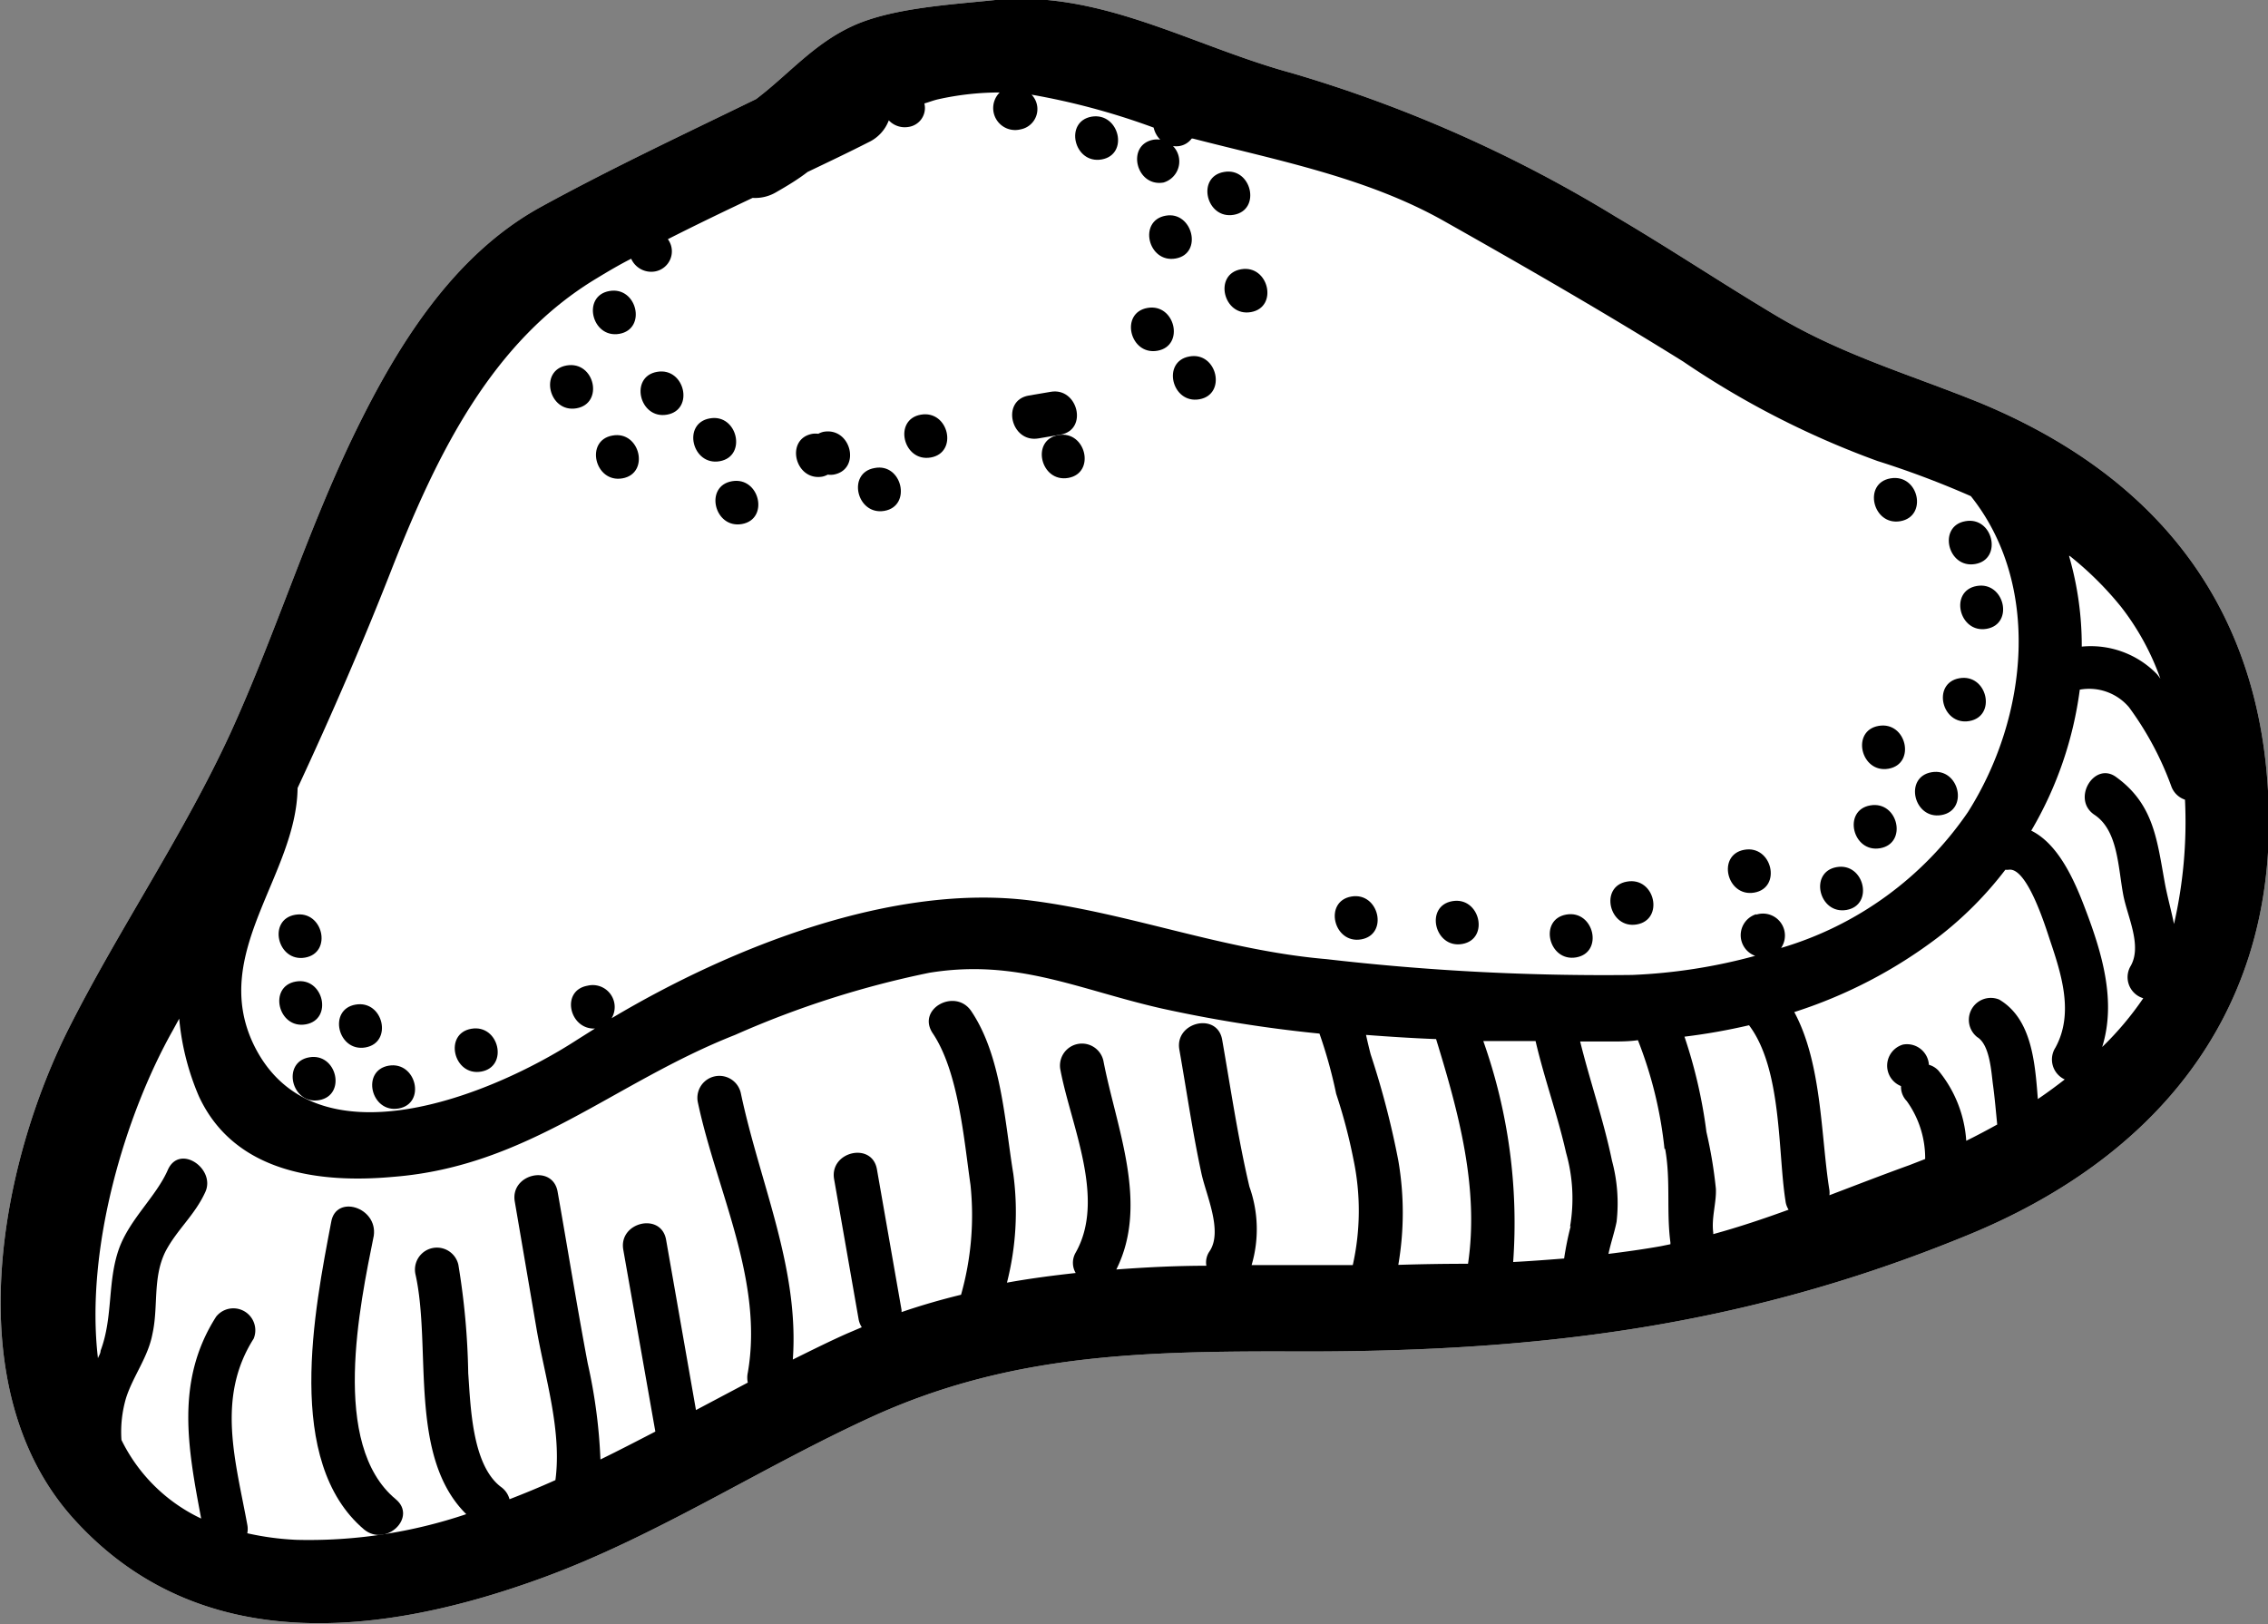 <svg id="Layer_8" data-name="Layer 8" xmlns="http://www.w3.org/2000/svg" viewBox="0 0 103.27 73.96"><rect x="0" y="0" width="103.27" height="73.96" fill="#808080" stroke="none"/><defs><style>.cls-1{fill:#fff;}</style></defs><title>mustekala_hattu</title><path class="cls-1" d="M383,605c-3.25-1.31-6.27-2.17-9.31-4-2.42-1.45-4.75-3-7.21-4.45a61.4,61.4,0,0,0-14.73-6.53c-4.6-1.25-8.76-3.83-13.61-3.32-1.91.2-4.6,0.35-6.39,1.17s-2.91,2.2-4.4,3.33c-3.28,1.6-6.57,3.14-9.8,4.91-4.05,2.22-6.62,6.44-8.58,10.51-2.1,4.38-3.53,9-5.55,13.43-2.1,4.57-5,8.81-7.27,13.27-3.29,6.41-5.2,16.64.13,22.53,5.73,6.34,14.08,5.35,21.42,2.65,5.14-1.89,9.89-5,14.87-7.28,6.13-2.81,12-3,18.64-3,11.21,0.08,20.85-1,31.27-5.28,8.48-3.46,13.86-9.89,13.75-19.08S391.37,608.44,383,605Z" transform="translate(-292.92 -586.69)"/><path d="M308,642.33c-0.76,4-2.15,10.91,1.5,14,1,0.81,2.43-.56,1.44-1.38-3-2.48-1.63-8.86-1-12C310.12,641.65,308.21,641.06,308,642.33Z" transform="translate(-292.92 -586.69)"/><path d="M383,605c-3.25-1.31-6.27-2.17-9.31-4-2.42-1.45-4.75-3-7.21-4.45a61.4,61.4,0,0,0-14.73-6.53c-4.6-1.25-8.76-3.83-13.61-3.32-1.91.2-4.6,0.35-6.39,1.17s-2.91,2.2-4.4,3.33c-3.28,1.6-6.57,3.14-9.8,4.91-4.05,2.22-6.62,6.44-8.58,10.51-2.1,4.38-3.53,9-5.55,13.43-2.1,4.57-5,8.81-7.27,13.27-3.29,6.41-5.2,16.64.13,22.53,5.73,6.34,14.08,5.35,21.42,2.65,5.14-1.89,9.89-5,14.87-7.28,6.13-2.81,12-3,18.64-3,11.21,0.08,20.85-1,31.27-5.28,8.48-3.46,13.86-9.89,13.75-19.08S391.37,608.44,383,605Zm4.16,7a15,15,0,0,1,2.34,2.32,11.64,11.64,0,0,1,1.79,3.27c-0.06-.08-0.12-0.17-0.19-0.24a4.2,4.2,0,0,0-3.39-1.22A14.69,14.69,0,0,0,387.13,612Zm-32.62,32.29H353l-3.09,0a5.76,5.76,0,0,0-.1-3.57c-0.52-2.21-.85-4.46-1.24-6.69-0.22-1.27-2.17-.81-1.95.45,0.33,1.87.6,3.75,1,5.61,0.21,1,1,2.66.37,3.58a0.88,0.88,0,0,0-.14.65c-1.38,0-2.75.07-4.1,0.17,1.5-3,0-6.44-.59-9.51a1,1,0,0,0-1.95.45c0.48,2.52,2.07,5.85.69,8.29a0.92,0.92,0,0,0,0,.93c-1,.11-2.09.25-3.13,0.44a13,13,0,0,0,.29-4.95c-0.39-2.38-.54-5.38-1.92-7.42-0.72-1.05-2.48-.11-1.76,1,1.18,1.74,1.43,4.83,1.73,6.92a13.3,13.3,0,0,1-.43,5c-0.9.22-1.81,0.48-2.71,0.79a0.93,0.93,0,0,0,0-.1l-1.12-6.4c-0.22-1.27-2.17-.81-1.95.45l1.12,6.4a1,1,0,0,0,.14.34l-0.68.29c-0.81.36-1.63,0.77-2.46,1.18,0.3-4.19-1.51-8.05-2.37-12.14a1,1,0,0,0-1.95.45c0.85,4,3,8.1,2.27,12.29a1.07,1.07,0,0,0,0,.45l-2.36,1.25-1.36-7.75c-0.22-1.27-2.17-.81-1.95.45l1.46,8.28c-0.83.43-1.66,0.86-2.5,1.27a24.24,24.24,0,0,0-.58-4.38c-0.49-2.6-.91-5.21-1.37-7.81-0.22-1.27-2.17-.81-1.95.45l1,5.85c0.38,2.17,1.15,4.6.85,6.83-0.69.31-1.39,0.6-2.09,0.87a1,1,0,0,0-.39-0.56c-1.32-1-1.38-3.67-1.49-5.18a33.4,33.4,0,0,0-.45-4.94,1,1,0,0,0-1.95.45c0.74,3.33-.35,8.28,2.31,10.91a22.44,22.44,0,0,1-7.71,1.17,12.71,12.71,0,0,1-2.26-.3,1,1,0,0,0,0-.39c-0.53-2.9-1.42-5.78.29-8.47a1,1,0,0,0-1.71-1c-1.87,2.93-1.28,6-.68,9.19a7.69,7.69,0,0,1-3.63-3.58,5.46,5.46,0,0,1,.21-1.91c0.32-1,1-1.85,1.2-2.91,0.28-1.25,0-2.55.59-3.75,0.52-1,1.34-1.66,1.82-2.72s-1.18-2.21-1.71-1-1.73,2.23-2.22,3.58c-0.54,1.51-.26,3.1-0.84,4.65,0,0.12-.08.23-0.12,0.34-0.59-5,1.24-11.08,3.41-14.93l0.29-.53a11.58,11.58,0,0,0,.89,3.52c1.59,3.46,5.42,4,8.88,3.68,6.14-.49,10-4.28,15.54-6.46a43.2,43.2,0,0,1,8.85-2.83c4-.65,6.79.77,10.59,1.63a62.13,62.13,0,0,0,7.17,1.14,21.58,21.58,0,0,1,.76,2.74,24.54,24.54,0,0,1,.79,3A11.33,11.33,0,0,1,354.51,644.32Zm5.25-.06q-1.6,0-3.2.05a14,14,0,0,0,0-4.75,38.85,38.85,0,0,0-1.26-4.84c-0.08-.31-0.15-0.61-0.21-0.88,1.06,0.08,2.13.15,3.19,0.19C359.34,637.35,360.28,640.8,359.76,644.26Zm4.65-1.72a14.37,14.37,0,0,0-.3,1.48c-0.77.06-1.55,0.12-2.32,0.16a24.81,24.81,0,0,0-1.36-10.06l2.38,0c0.4,1.72,1,3.36,1.39,5.09A7.6,7.6,0,0,1,364.41,642.54Zm4.3-3.51c0.26,1.44.05,2.83,0.24,4.26,0,0,0,0,0,.08l-0.44.09c-0.79.14-1.58,0.25-2.38,0.35,0.1-.49.28-1,0.37-1.47a7.44,7.44,0,0,0-.21-2.77c-0.38-1.84-1-3.61-1.45-5.43h1.38c0.42,0,.84,0,1.25-0.06A18.75,18.75,0,0,1,368.71,639Zm5.67,2.75c-1.15.42-2.31,0.81-3.48,1.13,0,0,0,0,0-.07-0.09-.67.15-1.36,0.12-2a20.59,20.59,0,0,0-.43-2.58,22.47,22.47,0,0,0-1-4.34,27.8,27.8,0,0,0,2.94-.52c1.51,2,1.31,5.81,1.66,8A0.93,0.93,0,0,0,374.37,641.78Zm-1.51-13.44a1,1,0,0,0-.06,1.9,25.13,25.13,0,0,1-5.6.87,109.7,109.7,0,0,1-13.92-.72c-4.68-.4-8.92-2.09-13.48-2.67-6.23-.79-13.58,2.09-19.07,5.36a1,1,0,0,0-1.1-1.48c-1.23.22-.83,2,0.34,1.95l-0.81.51c-3.89,2.53-12,5.84-14.73.22-2-4.17,1.95-7.7,2-11.68,1.54-3.31,3-6.67,4.35-10.13,2-5.05,4.49-10.22,9.29-13.09,0.51-.31,1-0.6,1.55-0.88a1,1,0,0,0,1.08.58,0.93,0.93,0,0,0,.59-1.47c1.28-.65,2.57-1.27,3.86-1.88a1.88,1.88,0,0,0,1.09-.27c0.49-.28,1-0.59,1.41-0.91,0.92-.44,1.85-0.88,2.77-1.35a1.8,1.8,0,0,0,.93-1,1,1,0,0,0,.89.3,0.87,0.87,0,0,0,.73-1.07c0.21-.06.41-0.14,0.63-0.19a12.86,12.86,0,0,1,2.8-.31,1,1,0,0,0,.95,1.68,0.94,0.94,0,0,0,.5-1.58,32.1,32.1,0,0,1,5.56,1.5,1.14,1.14,0,0,0,.3.55,1,1,0,0,0-.3,0c-1.27.22-.81,2.17,0.45,1.95a1,1,0,0,0,.43-1.66,1,1,0,0,0,.29,0,0.87,0.87,0,0,0,.56-0.34l0.06,0c3.88,1,7.94,1.78,11.44,3.76,3.67,2.07,7.3,4.16,10.88,6.39a40,40,0,0,0,8.85,4.53,41.86,41.86,0,0,1,4.25,1.6c3.19,4,2.64,10-.13,14.38a15.67,15.67,0,0,1-8.51,6.19A1,1,0,0,0,372.87,628.34Zm14.07,7.5c-0.41.32-.83,0.63-1.26,0.92-0.13-1.71-.29-3.66-1.76-4.53a1,1,0,0,0-1,1.71c0.58,0.35.64,1.6,0.72,2.19s0.13,1.19.19,1.79c-0.47.26-.94,0.51-1.41,0.74a5.6,5.6,0,0,0-1.27-3.2,0.94,0.94,0,0,0-.43-0.26,1,1,0,0,0-1.18-.92,1,1,0,0,0-.09,1.89,0.93,0.93,0,0,0,.26.68,4.46,4.46,0,0,1,.84,2.64l-0.72.28c-1.22.44-2.43,0.91-3.64,1.37a1,1,0,0,0,0-.23c-0.39-2.41-.33-5.76-1.6-8.11a21.79,21.79,0,0,0,6.54-3.4,16.54,16.54,0,0,0,3.07-3.08,1,1,0,0,0,.15,0c0.84-.14,1.69,2.63,1.88,3.2,0.53,1.57,1.1,3.35.25,4.9A1,1,0,0,0,386.94,635.84Zm4.95-7c-0.12-.6-0.29-1.21-0.41-1.82-0.37-2-.49-3.65-2.22-4.91-1-.76-2.07,1-1,1.71s1.07,2.38,1.31,3.65c0.19,1,.88,2.33.32,3.26a1,1,0,0,0,.59,1.44,14.19,14.19,0,0,1-1.87,2.22c0.65-2.08,0-4.27-.78-6.31-0.48-1.27-1.21-2.93-2.45-3.54a17,17,0,0,0,2.21-6.42,2.38,2.38,0,0,1,2.24.8,14.32,14.32,0,0,1,1.92,3.58,1,1,0,0,0,.63.63A20.85,20.85,0,0,1,391.88,628.89Z" transform="translate(-292.92 -586.69)"/><path d="M306.39,631.38c-1.27.22-.81,2.17,0.45,1.95S307.65,631.16,306.39,631.38Z" transform="translate(-292.92 -586.69)"/><path d="M306.36,628.34c-1.27.22-.81,2.17,0.45,1.95S307.63,628.12,306.36,628.34Z" transform="translate(-292.92 -586.69)"/><path d="M310.62,635.21c-1.27.22-.81,2.17,0.45,1.95S311.88,635,310.62,635.21Z" transform="translate(-292.92 -586.69)"/><path d="M367,626.83c-1.27.22-.81,2.17,0.45,1.95S368.28,626.6,367,626.83Z" transform="translate(-292.92 -586.69)"/><path d="M372.35,625.38c-1.27.22-.81,2.17,0.45,1.95S373.61,625.16,372.35,625.38Z" transform="translate(-292.92 -586.69)"/><path d="M376.55,626.17c-1.27.22-.81,2.17,0.45,1.95S377.81,625.95,376.55,626.17Z" transform="translate(-292.92 -586.69)"/><path d="M380.87,621.85c-1.27.22-.81,2.17,0.45,1.95S382.13,621.63,380.87,621.85Z" transform="translate(-292.92 -586.69)"/><path d="M382.14,617.57c-1.27.22-.81,2.17,0.45,1.95S383.41,617.35,382.14,617.57Z" transform="translate(-292.92 -586.69)"/><path d="M382.41,610.42c-1.27.22-.81,2.17,0.45,1.95S383.67,610.19,382.41,610.42Z" transform="translate(-292.92 -586.69)"/><path d="M318.72,603.33c-1.27.22-.81,2.17,0.45,1.95S320,603.11,318.72,603.33Z" transform="translate(-292.92 -586.69)"/><path d="M320.81,606.52c-1.27.22-.81,2.17,0.45,1.95S322.07,606.29,320.81,606.52Z" transform="translate(-292.92 -586.69)"/><path d="M326.25,608.6c-1.27.22-.81,2.17,0.45,1.95S327.51,608.38,326.25,608.6Z" transform="translate(-292.92 -586.69)"/><path d="M332.74,608c-1.27.22-.81,2.17,0.45,1.95S334,607.75,332.74,608Z" transform="translate(-292.92 -586.69)"/><path d="M341.11,606.5c-1.27.22-.81,2.17,0.45,1.95S342.37,606.28,341.11,606.5Z" transform="translate(-292.92 -586.69)"/><path d="M347.08,602.92c-1.27.22-.81,2.17,0.45,1.95S348.34,602.69,347.08,602.92Z" transform="translate(-292.92 -586.69)"/><path d="M349.43,598.95c-1.27.22-.81,2.17,0.45,1.95S350.69,598.73,349.43,598.95Z" transform="translate(-292.92 -586.69)"/><path d="M348.65,594.52c-1.27.22-.81,2.17,0.45,1.95S349.91,594.29,348.65,594.52Z" transform="translate(-292.92 -586.69)"/><path d="M320.67,599.94c-1.27.22-.81,2.17,0.45,1.95S321.93,599.72,320.67,599.94Z" transform="translate(-292.92 -586.69)"/><path d="M322.84,603.62c-1.27.22-.81,2.17,0.45,1.95S324.1,603.4,322.84,603.62Z" transform="translate(-292.92 -586.69)"/><path d="M325.24,605.74c-1.27.22-.81,2.17,0.45,1.95S326.5,605.51,325.24,605.74Z" transform="translate(-292.92 -586.69)"/><path d="M330.42,606.35a0.93,0.93,0,0,0-.24.09,1,1,0,0,0-.26,0c-1.27.22-.81,2.17,0.45,1.95a0.93,0.93,0,0,0,.24-0.09,1,1,0,0,0,.26,0C332.14,608.08,331.69,606.13,330.42,606.35Z" transform="translate(-292.92 -586.69)"/><path d="M334.85,605.57c-1.27.22-.81,2.17,0.45,1.95S336.12,605.35,334.85,605.57Z" transform="translate(-292.92 -586.69)"/><path d="M340.76,604.53l-1,.17c-1.27.22-.81,2.17,0.45,1.95l1-.17C342.48,606.26,342,604.31,340.76,604.53Z" transform="translate(-292.92 -586.69)"/><path d="M345.17,600.71c-1.27.22-.81,2.17,0.45,1.95S346.43,600.49,345.17,600.71Z" transform="translate(-292.92 -586.69)"/><path d="M346,596.51c-1.27.22-.81,2.17,0.45,1.95S347.22,596.29,346,596.51Z" transform="translate(-292.92 -586.69)"/><path d="M342.63,592c-1.27.22-.81,2.17,0.45,1.95S343.89,591.8,342.63,592Z" transform="translate(-292.92 -586.69)"/><path d="M359.05,627.72c-1.27.22-.81,2.17,0.45,1.95S360.31,627.5,359.05,627.72Z" transform="translate(-292.92 -586.69)"/><path d="M364.24,628.33c-1.27.22-.81,2.17,0.45,1.95S365.5,628.11,364.24,628.33Z" transform="translate(-292.92 -586.69)"/><path d="M378.08,623.36c-1.27.22-.81,2.17,0.45,1.95S379.35,623.14,378.08,623.36Z" transform="translate(-292.92 -586.69)"/><path d="M378.46,619.74c-1.27.22-.81,2.17,0.45,1.95S379.73,619.52,378.46,619.74Z" transform="translate(-292.92 -586.69)"/><path d="M382.93,613.37c-1.27.22-.81,2.17,0.45,1.95S384.19,613.15,382.93,613.37Z" transform="translate(-292.92 -586.69)"/><path d="M379,608.47c-1.27.22-.81,2.17,0.45,1.95S380.29,608.25,379,608.47Z" transform="translate(-292.92 -586.69)"/><path d="M354.45,627.51c-1.27.22-.81,2.17,0.45,1.95S355.71,627.29,354.45,627.51Z" transform="translate(-292.92 -586.69)"/><path d="M314.38,633.53c-1.27.22-.81,2.17,0.45,1.95S315.65,633.31,314.38,633.53Z" transform="translate(-292.92 -586.69)"/><path d="M309.11,632.43c-1.27.22-.81,2.17,0.45,1.95S310.38,632.21,309.11,632.43Z" transform="translate(-292.92 -586.69)"/><path d="M307,634.83c-1.27.22-.81,2.17,0.45,1.95S308.26,634.61,307,634.83Z" transform="translate(-292.92 -586.69)"/></svg>